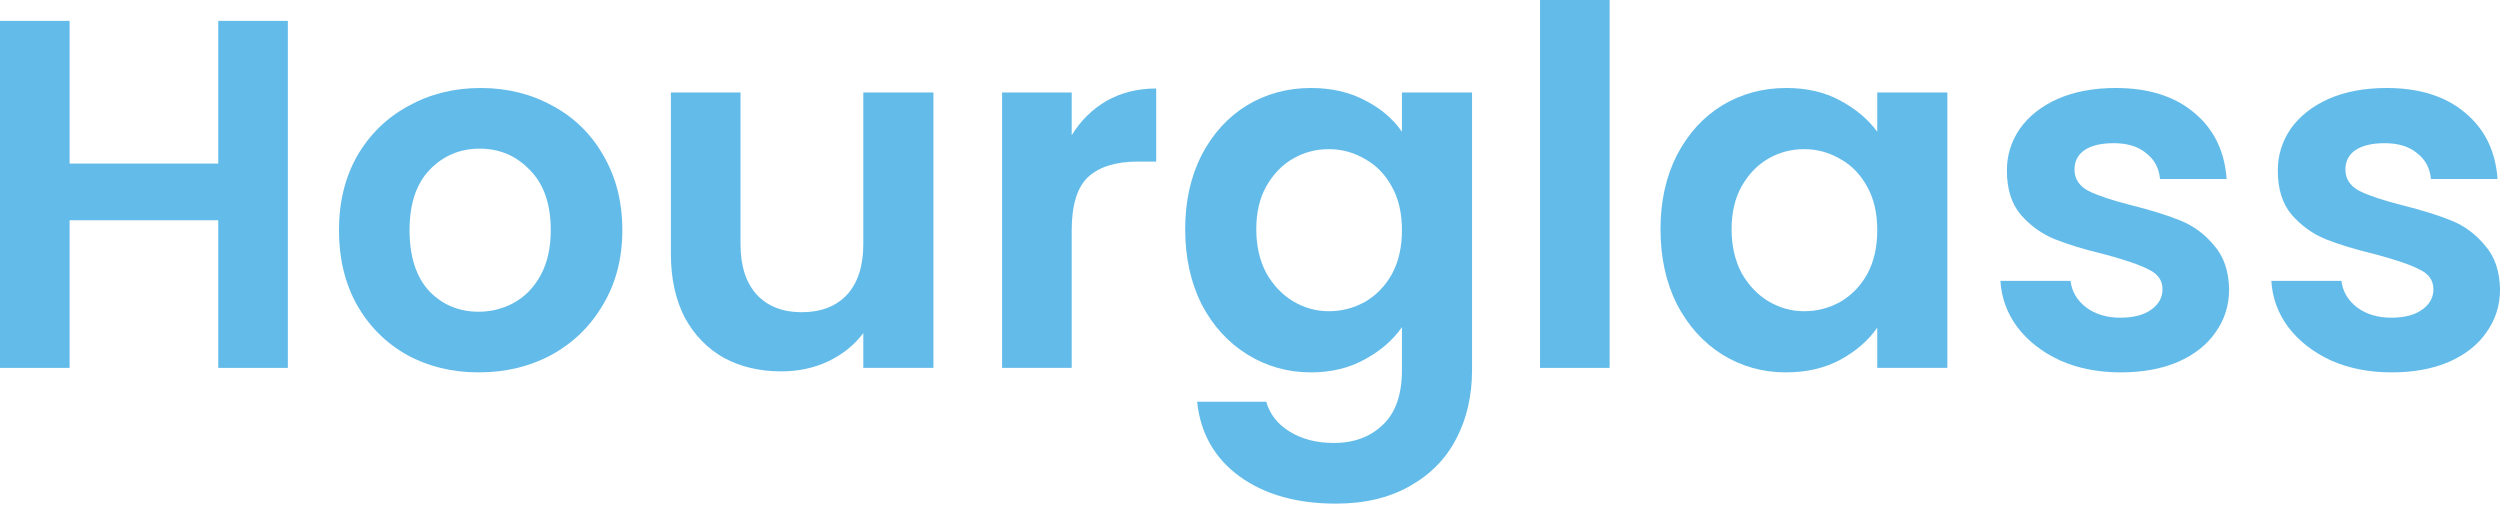 <svg width="176" height="36" viewBox="0 0 176 36" fill="none" xmlns="http://www.w3.org/2000/svg">
<path d="M20.265 1.47V25.9H15.365V15.505H4.9V25.9H0V1.47H4.9V11.515H15.365V1.47H20.265Z" fill="#63BBE9"/>
<path d="M33.698 26.215C31.831 26.215 30.151 25.807 28.658 24.99C27.165 24.15 25.986 22.972 25.123 21.455C24.283 19.938 23.863 18.188 23.863 16.205C23.863 14.222 24.294 12.472 25.158 10.955C26.044 9.438 27.246 8.272 28.763 7.455C30.279 6.615 31.971 6.195 33.838 6.195C35.705 6.195 37.396 6.615 38.913 7.455C40.429 8.272 41.62 9.438 42.483 10.955C43.37 12.472 43.813 14.222 43.813 16.205C43.813 18.188 43.358 19.938 42.448 21.455C41.561 22.972 40.348 24.15 38.808 24.99C37.291 25.807 35.588 26.215 33.698 26.215ZM33.698 21.945C34.584 21.945 35.413 21.735 36.183 21.315C36.976 20.872 37.606 20.218 38.073 19.355C38.539 18.492 38.773 17.442 38.773 16.205C38.773 14.362 38.283 12.95 37.303 11.97C36.346 10.967 35.168 10.465 33.768 10.465C32.368 10.465 31.189 10.967 30.233 11.97C29.299 12.95 28.833 14.362 28.833 16.205C28.833 18.048 29.288 19.472 30.198 20.475C31.131 21.455 32.298 21.945 33.698 21.945Z" fill="#63BBE9"/>
<path d="M65.712 6.51V25.9H60.777V23.45C60.147 24.29 59.319 24.955 58.292 25.445C57.289 25.912 56.192 26.145 55.002 26.145C53.486 26.145 52.144 25.83 50.977 25.2C49.81 24.547 48.889 23.602 48.212 22.365C47.559 21.105 47.232 19.612 47.232 17.885V6.51H52.132V17.185C52.132 18.725 52.517 19.915 53.287 20.755C54.057 21.572 55.107 21.98 56.437 21.98C57.791 21.98 58.852 21.572 59.622 20.755C60.392 19.915 60.777 18.725 60.777 17.185V6.51H65.712Z" fill="#63BBE9"/>
<path d="M75.447 9.52C76.077 8.493 76.894 7.688 77.897 7.105C78.924 6.522 80.09 6.23 81.397 6.23V11.375H80.102C78.562 11.375 77.395 11.737 76.602 12.46C75.832 13.183 75.447 14.443 75.447 16.24V25.9H70.547V6.51H75.447V9.52Z" fill="#63BBE9"/>
<path d="M92.292 6.195C93.739 6.195 95.01 6.487 96.107 7.07C97.204 7.63 98.067 8.365 98.697 9.275V6.51H103.632V26.04C103.632 27.837 103.271 29.435 102.547 30.835C101.824 32.258 100.739 33.378 99.292 34.195C97.846 35.035 96.096 35.455 94.042 35.455C91.289 35.455 89.025 34.813 87.252 33.53C85.502 32.247 84.51 30.497 84.277 28.28H89.142C89.399 29.167 89.947 29.867 90.787 30.38C91.65 30.917 92.689 31.185 93.902 31.185C95.326 31.185 96.481 30.753 97.367 29.89C98.254 29.05 98.697 27.767 98.697 26.04V23.03C98.067 23.94 97.192 24.698 96.072 25.305C94.975 25.912 93.716 26.215 92.292 26.215C90.659 26.215 89.165 25.795 87.812 24.955C86.459 24.115 85.385 22.937 84.592 21.42C83.822 19.88 83.437 18.118 83.437 16.135C83.437 14.175 83.822 12.437 84.592 10.92C85.385 9.403 86.447 8.237 87.777 7.42C89.13 6.603 90.635 6.195 92.292 6.195ZM98.697 16.205C98.697 15.015 98.464 14 97.997 13.16C97.531 12.297 96.9 11.643 96.107 11.2C95.314 10.733 94.462 10.5 93.552 10.5C92.642 10.5 91.802 10.722 91.032 11.165C90.262 11.608 89.632 12.262 89.142 13.125C88.675 13.965 88.442 14.968 88.442 16.135C88.442 17.302 88.675 18.328 89.142 19.215C89.632 20.078 90.262 20.743 91.032 21.21C91.826 21.677 92.665 21.91 93.552 21.91C94.462 21.91 95.314 21.688 96.107 21.245C96.9 20.778 97.531 20.125 97.997 19.285C98.464 18.422 98.697 17.395 98.697 16.205Z" fill="#63BBE9"/>
<path d="M113.318 0V25.9H108.418V0H113.318Z" fill="#63BBE9"/>
<path d="M116.899 16.135C116.899 14.175 117.284 12.437 118.054 10.92C118.847 9.403 119.909 8.237 121.239 7.42C122.592 6.603 124.097 6.195 125.754 6.195C127.201 6.195 128.461 6.487 129.534 7.07C130.631 7.653 131.506 8.388 132.159 9.275V6.51H137.094V25.9H132.159V23.065C131.529 23.975 130.654 24.733 129.534 25.34C128.437 25.923 127.166 26.215 125.719 26.215C124.086 26.215 122.592 25.795 121.239 24.955C119.909 24.115 118.847 22.937 118.054 21.42C117.284 19.88 116.899 18.118 116.899 16.135ZM132.159 16.205C132.159 15.015 131.926 14 131.459 13.16C130.992 12.297 130.362 11.643 129.569 11.2C128.776 10.733 127.924 10.5 127.014 10.5C126.104 10.5 125.264 10.722 124.494 11.165C123.724 11.608 123.094 12.262 122.604 13.125C122.137 13.965 121.904 14.968 121.904 16.135C121.904 17.302 122.137 18.328 122.604 19.215C123.094 20.078 123.724 20.743 124.494 21.21C125.287 21.677 126.127 21.91 127.014 21.91C127.924 21.91 128.776 21.688 129.569 21.245C130.362 20.778 130.992 20.125 131.459 19.285C131.926 18.422 132.159 17.395 132.159 16.205Z" fill="#63BBE9"/>
<path d="M149.3 26.215C147.713 26.215 146.29 25.935 145.03 25.375C143.77 24.792 142.766 24.01 142.02 23.03C141.296 22.05 140.9 20.965 140.83 19.775H145.765C145.858 20.522 146.22 21.14 146.85 21.63C147.503 22.12 148.308 22.365 149.265 22.365C150.198 22.365 150.921 22.178 151.435 21.805C151.971 21.432 152.24 20.953 152.24 20.37C152.24 19.74 151.913 19.273 151.26 18.97C150.63 18.643 149.615 18.293 148.215 17.92C146.768 17.57 145.578 17.208 144.645 16.835C143.735 16.462 142.941 15.89 142.265 15.12C141.611 14.35 141.285 13.312 141.285 12.005C141.285 10.932 141.588 9.952 142.195 9.065C142.825 8.178 143.711 7.478 144.855 6.965C146.021 6.452 147.386 6.195 148.95 6.195C151.26 6.195 153.103 6.778 154.48 7.945C155.856 9.088 156.615 10.64 156.755 12.6H152.065C151.995 11.83 151.668 11.223 151.085 10.78C150.525 10.313 149.766 10.08 148.81 10.08C147.923 10.08 147.235 10.243 146.745 10.57C146.278 10.897 146.045 11.352 146.045 11.935C146.045 12.588 146.371 13.09 147.025 13.44C147.678 13.767 148.693 14.105 150.07 14.455C151.47 14.805 152.625 15.167 153.535 15.54C154.445 15.913 155.226 16.497 155.88 17.29C156.556 18.06 156.906 19.087 156.93 20.37C156.93 21.49 156.615 22.493 155.985 23.38C155.378 24.267 154.491 24.967 153.325 25.48C152.181 25.97 150.84 26.215 149.3 26.215Z" fill="#63BBE9"/>
<path d="M168.372 26.215C166.785 26.215 165.362 25.935 164.102 25.375C162.842 24.792 161.839 24.01 161.092 23.03C160.369 22.05 159.972 20.965 159.902 19.775H164.837C164.93 20.522 165.292 21.14 165.922 21.63C166.575 22.12 167.38 22.365 168.337 22.365C169.27 22.365 169.994 22.178 170.507 21.805C171.044 21.432 171.312 20.953 171.312 20.37C171.312 19.74 170.985 19.273 170.332 18.97C169.702 18.643 168.687 18.293 167.287 17.92C165.84 17.57 164.65 17.208 163.717 16.835C162.807 16.462 162.014 15.89 161.337 15.12C160.684 14.35 160.357 13.312 160.357 12.005C160.357 10.932 160.66 9.952 161.267 9.065C161.897 8.178 162.784 7.478 163.927 6.965C165.094 6.452 166.459 6.195 168.022 6.195C170.332 6.195 172.175 6.778 173.552 7.945C174.929 9.088 175.687 10.64 175.827 12.6H171.137C171.067 11.83 170.74 11.223 170.157 10.78C169.597 10.313 168.839 10.08 167.882 10.08C166.995 10.08 166.307 10.243 165.817 10.57C165.35 10.897 165.117 11.352 165.117 11.935C165.117 12.588 165.444 13.09 166.097 13.44C166.75 13.767 167.765 14.105 169.142 14.455C170.542 14.805 171.697 15.167 172.607 15.54C173.517 15.913 174.299 16.497 174.952 17.29C175.629 18.06 175.979 19.087 176.002 20.37C176.002 21.49 175.687 22.493 175.057 23.38C174.45 24.267 173.564 24.967 172.397 25.48C171.254 25.97 169.912 26.215 168.372 26.215Z" fill="#63BBE9"/>
</svg>
